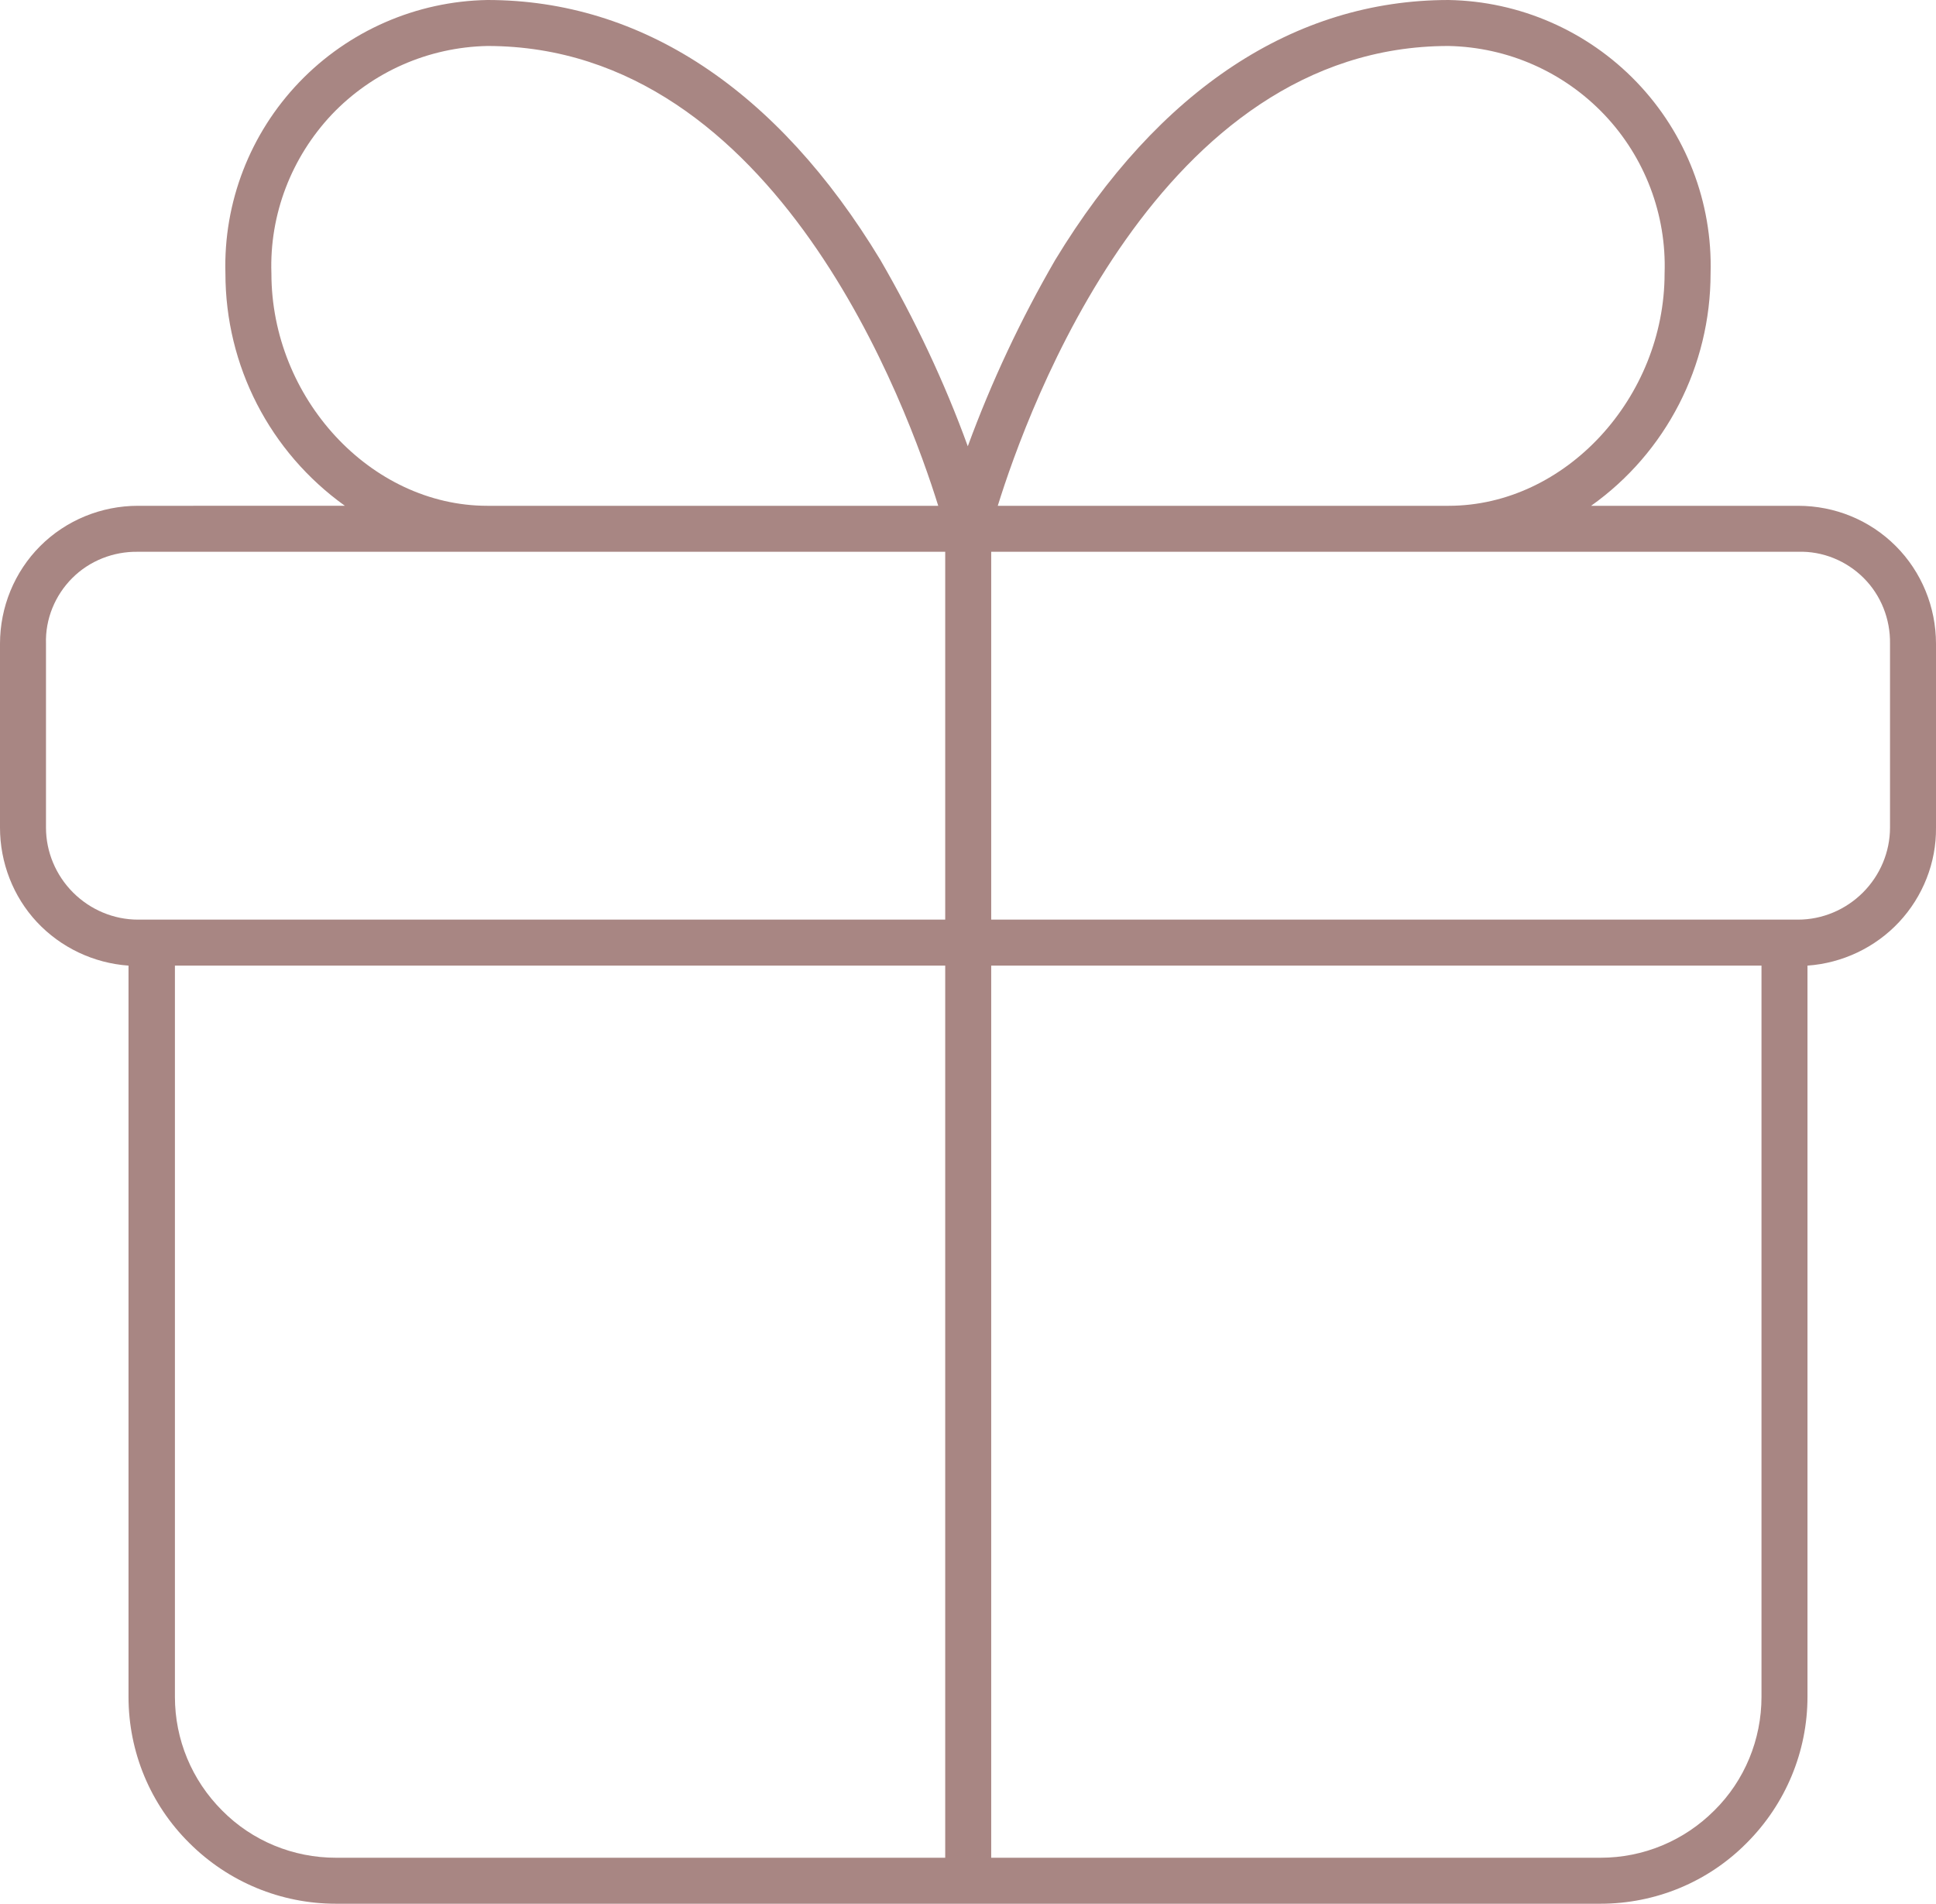 <?xml version="1.0" encoding="utf-8"?>
<!-- Generator: Adobe Illustrator 23.0.6, SVG Export Plug-In . SVG Version: 6.00 Build 0)  -->
<svg version="1.0" id="Layer_1" xmlns="http://www.w3.org/2000/svg" xmlns:xlink="http://www.w3.org/1999/xlink" x="0px" y="0px"
	 viewBox="0 0 471.5 463.7" style="enable-background:new 0 0 471.5 463.7;" xml:space="preserve">
<style type="text/css">
	.st0{fill:#A88683;}
</style>
<path class="st0" d="M81.8,463.7h308c13.4,0,26.2-5.3,35.6-14.8c9.5-9.5,14.8-22.3,14.8-35.6V235.2c8.5-0.6,16.5-4.4,22.3-10.6
	c5.8-6.2,9.1-14.5,9-23v-44.8c0-8.9-3.5-17.5-9.8-23.8c-6.3-6.3-14.8-9.8-23.8-9.8h-50.4c18.3-13,29.1-34.1,29.1-56.6
	c0.5-17.3-6-34.1-18-46.6c-12-12.5-28.5-19.7-45.8-20c-37.5,0-70.6,21.8-95.8,63.3h0c-8.4,14.5-15.5,29.6-21.3,45.4
	c-5.7-15.7-12.9-30.9-21.3-45.4C189.3,21.8,156.2,0,118.7,0c-17.3,0.3-33.8,7.5-45.8,20c-12,12.5-18.5,29.3-18,46.6
	c0,22.5,10.8,43.5,29.1,56.6H33.6c-8.9,0-17.5,3.5-23.8,9.8C3.5,139.3,0,147.9,0,156.8v44.8c0,8.5,3.2,16.8,9,23
	c5.8,6.2,13.8,10,22.3,10.6v178.1c0,13.4,5.3,26.2,14.8,35.6C55.6,458.4,68.4,463.7,81.8,463.7L81.8,463.7z M81.8,452.5
	c-10.4,0-20.4-4.1-27.7-11.5c-7.4-7.4-11.5-17.3-11.5-27.7V235.2h187.6v217.3L81.8,452.5z M389.8,452.5H241.4V235.2H429v178.1
	c0,10.4-4.1,20.4-11.5,27.7C410.1,448.4,400.2,452.5,389.8,452.5L389.8,452.5z M437.9,134.4L437.9,134.4c6-0.2,11.8,2.2,16,6.4
	s6.5,10,6.4,16v44.8c0,5.9-2.4,11.6-6.6,15.8c-4.2,4.2-9.9,6.6-15.8,6.6H241.4v-89.6L437.9,134.4z M352.8,11.2L352.8,11.2
	c14.4,0.3,28,6.3,37.9,16.7c9.9,10.4,15.2,24.4,14.7,38.7c0,30.2-24.1,56.6-52.6,56.6H243C250.3,99.7,282.2,11.2,352.8,11.2
	L352.8,11.2z M66.1,66.6c-0.5-14.4,4.9-28.3,14.7-38.7c9.9-10.4,23.5-16.4,37.9-16.7c70.6,0,102.5,88.5,109.8,112H118.7
	C90.2,123.2,66.1,96.9,66.1,66.6z M11.2,201.6v-44.8c-0.2-6,2.2-11.8,6.4-16s10-6.5,16-6.4h196.6V224H33.6c-5.9,0-11.6-2.4-15.8-6.6
	C13.6,213.2,11.2,207.5,11.2,201.6L11.2,201.6z"/>
</svg>
